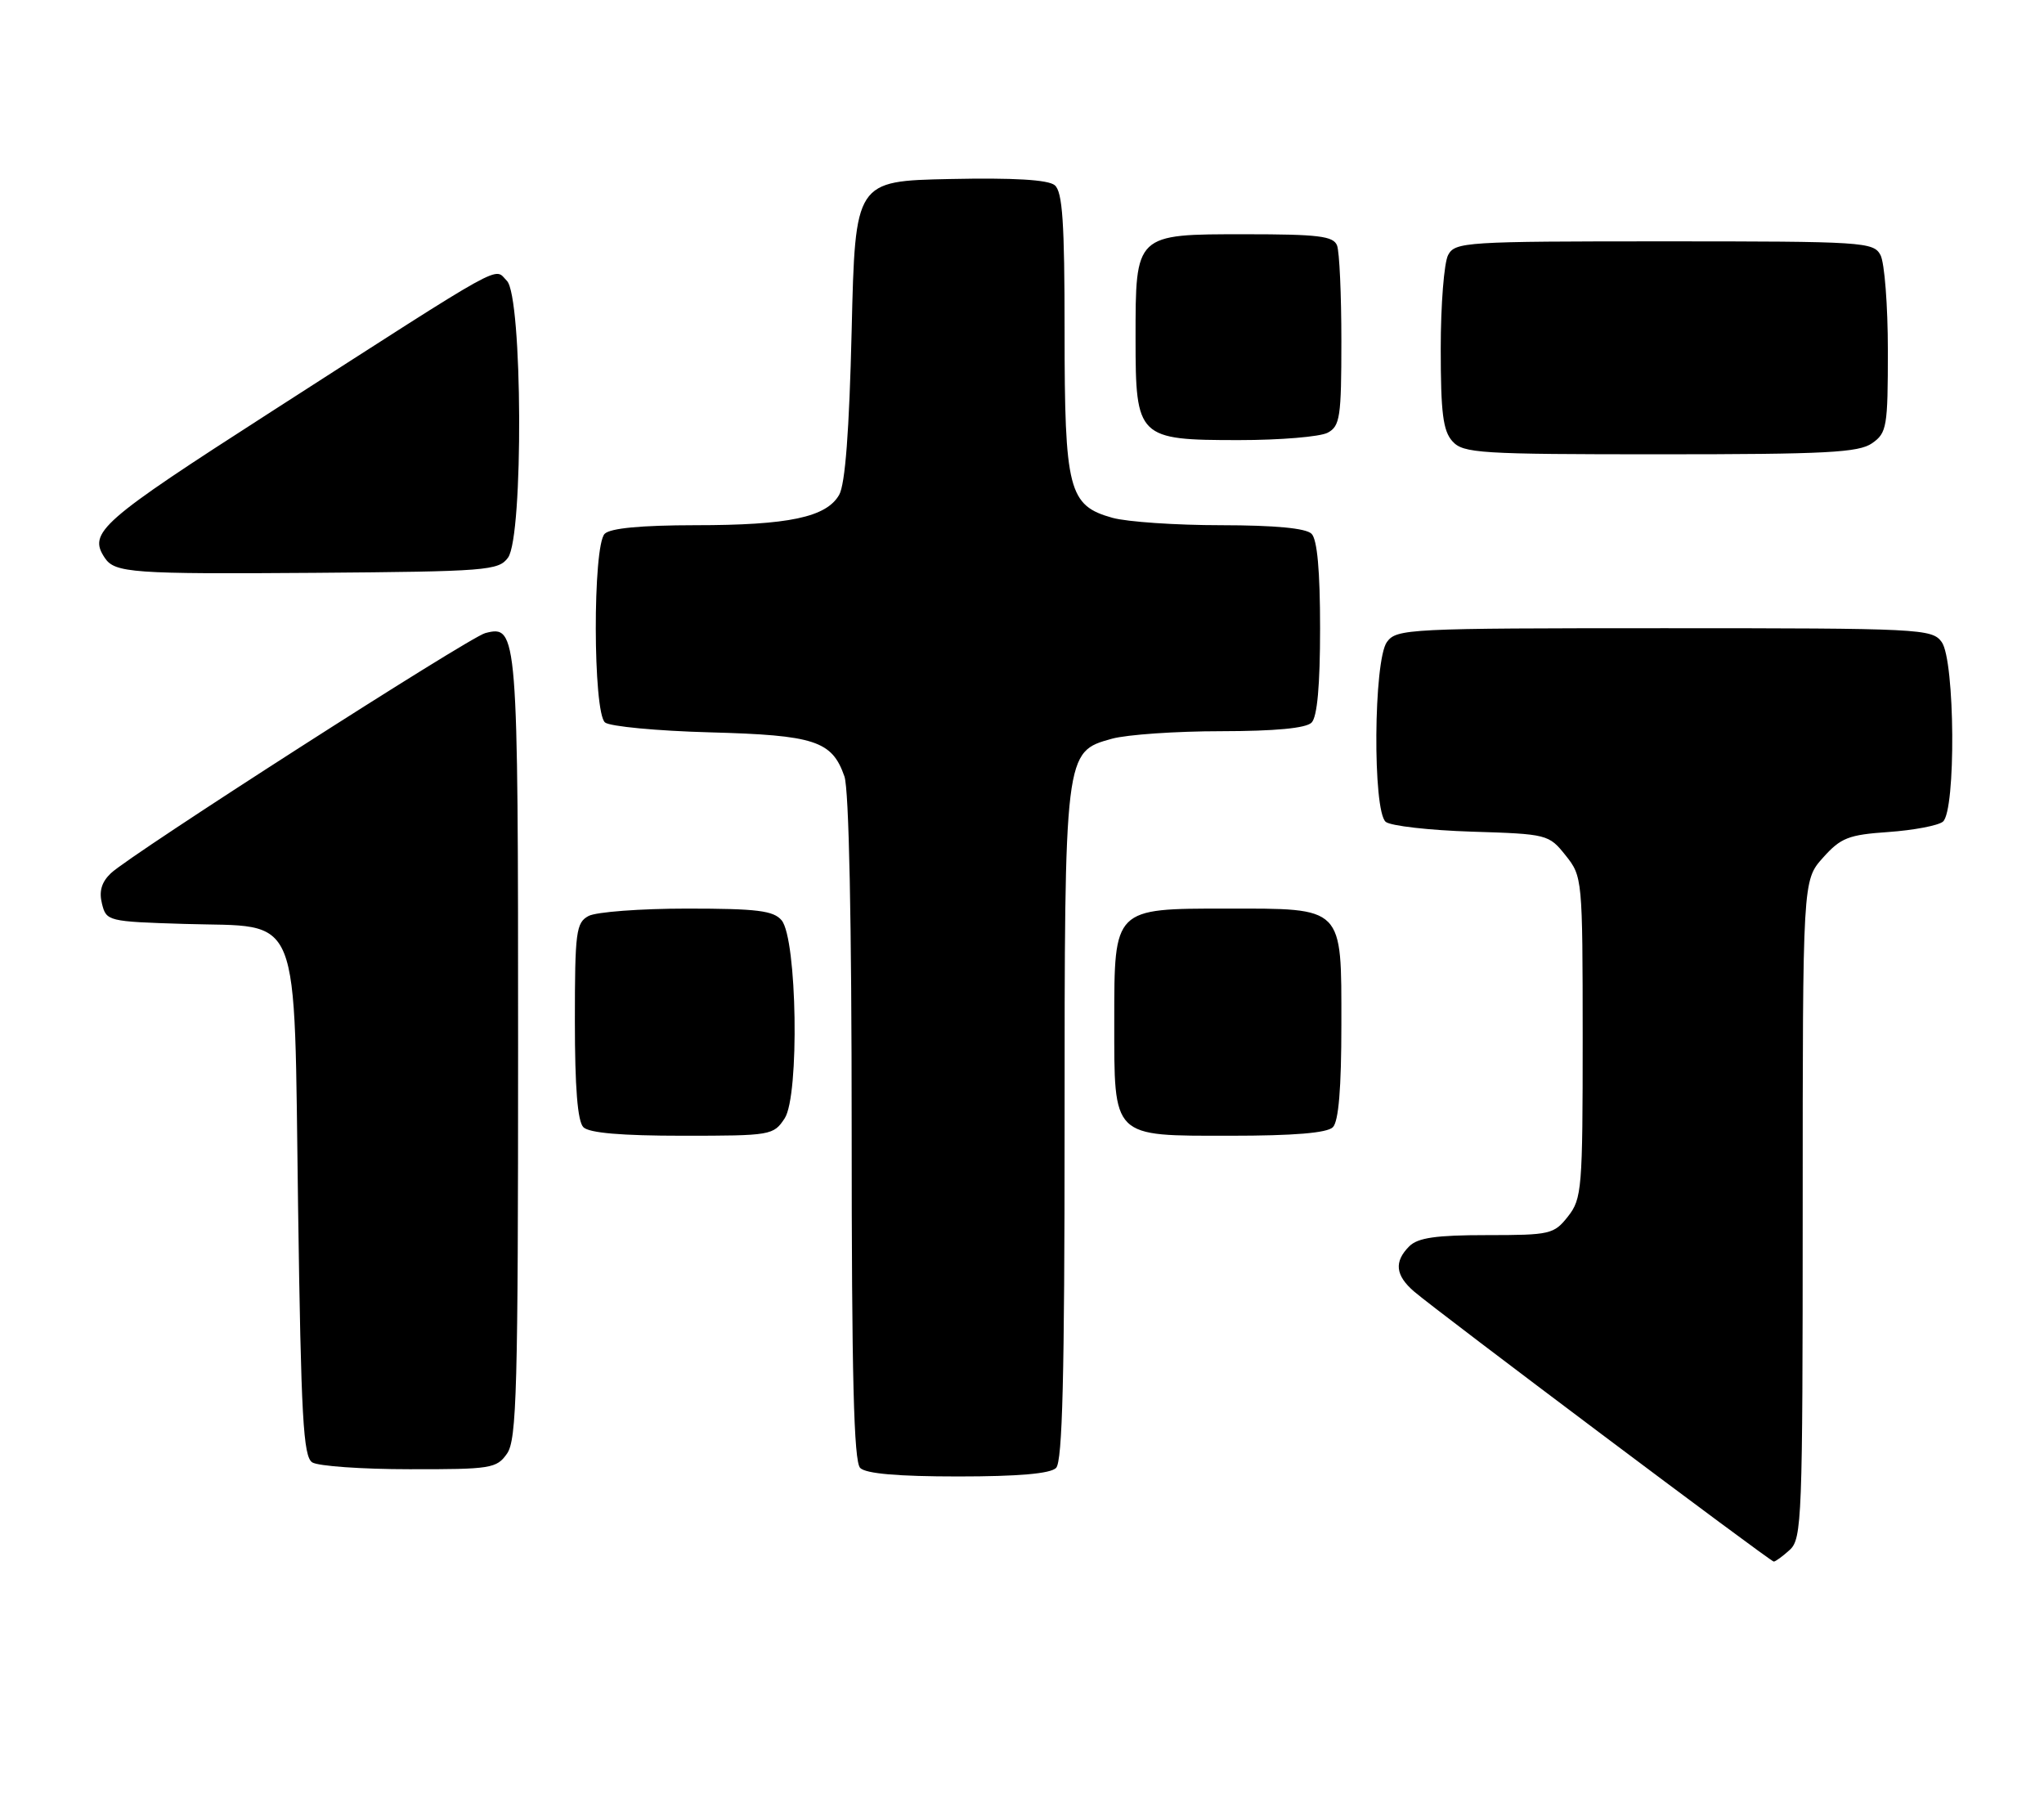 <?xml version="1.0" encoding="UTF-8" standalone="no"?>
<!DOCTYPE svg PUBLIC "-//W3C//DTD SVG 1.1//EN" "http://www.w3.org/Graphics/SVG/1.1/DTD/svg11.dtd" >
<svg xmlns="http://www.w3.org/2000/svg" xmlns:xlink="http://www.w3.org/1999/xlink" version="1.1" viewBox="0 0 288 256">
 <g >
 <path fill="currentColor"
d=" M 252.17 218.35 C 253.89 216.79 254.00 213.97 254.00 170.36 C 254.00 124.03 254.00 124.03 256.85 120.84 C 259.37 118.02 260.44 117.60 266.10 117.21 C 269.62 116.96 273.06 116.31 273.75 115.76 C 275.61 114.26 275.47 93.03 273.58 90.44 C 272.22 88.58 270.63 88.50 234.50 88.50 C 198.37 88.50 196.78 88.58 195.42 90.44 C 193.53 93.03 193.39 114.25 195.25 115.78 C 195.94 116.35 201.38 116.97 207.35 117.16 C 218.03 117.49 218.23 117.55 220.59 120.50 C 222.96 123.47 222.99 123.75 223.00 146.12 C 223.00 167.48 222.89 168.88 220.93 171.37 C 218.95 173.88 218.42 174.00 209.50 174.00 C 202.33 174.00 199.78 174.37 198.57 175.57 C 196.40 177.74 196.60 179.67 199.25 181.95 C 202.56 184.79 249.43 219.98 249.92 219.99 C 250.15 220.00 251.17 219.26 252.17 218.35 Z  M 148.80 206.80 C 149.70 205.90 150.00 193.86 150.00 158.77 C 150.00 105.78 149.98 105.93 156.67 104.07 C 158.78 103.49 165.70 103.01 172.05 103.01 C 179.69 103.00 184.01 102.59 184.80 101.80 C 185.60 101.00 186.00 96.58 186.00 88.50 C 186.00 80.42 185.60 76.00 184.80 75.20 C 184.01 74.41 179.69 74.00 172.05 73.99 C 165.70 73.99 158.81 73.52 156.75 72.95 C 150.56 71.23 150.00 69.06 150.00 46.67 C 150.00 31.32 149.71 27.00 148.61 26.09 C 147.68 25.32 142.86 25.03 133.86 25.22 C 120.50 25.50 120.50 25.50 120.00 46.50 C 119.66 60.73 119.09 68.21 118.24 69.71 C 116.43 72.87 111.12 73.99 97.95 73.99 C 90.31 74.00 85.99 74.41 85.20 75.20 C 83.50 76.90 83.54 100.38 85.25 101.78 C 85.94 102.34 92.58 102.97 100.00 103.17 C 114.82 103.57 117.23 104.36 118.98 109.38 C 119.62 111.20 120.00 129.88 120.00 158.95 C 120.00 193.90 120.30 205.90 121.20 206.80 C 122.01 207.61 126.53 208.00 135.00 208.00 C 143.47 208.00 147.99 207.61 148.80 206.80 Z  M 71.44 204.78 C 72.81 202.83 73.00 195.71 73.00 147.47 C 73.00 88.91 72.93 88.00 68.37 89.19 C 66.09 89.79 18.37 120.39 15.62 123.02 C 14.30 124.28 13.93 125.57 14.37 127.32 C 14.98 129.77 15.21 129.83 25.97 130.16 C 42.71 130.68 41.39 127.38 42.00 170.06 C 42.42 199.72 42.73 205.22 44.00 206.02 C 44.83 206.54 50.99 206.98 57.69 206.98 C 69.17 207.00 69.98 206.87 71.44 204.78 Z  M 110.56 157.55 C 112.66 154.35 112.31 132.28 110.13 129.65 C 108.99 128.29 106.69 128.00 96.81 128.00 C 90.24 128.00 84.00 128.47 82.93 129.04 C 81.17 129.98 81.00 131.25 81.00 143.84 C 81.00 153.21 81.38 157.98 82.20 158.80 C 83.01 159.61 87.57 160.00 96.18 160.00 C 108.64 160.00 108.99 159.94 110.56 157.55 Z  M 187.80 158.80 C 188.61 157.99 189.00 153.32 189.00 144.36 C 189.00 127.57 189.43 128.00 172.78 128.00 C 156.92 128.00 157.00 127.92 157.00 143.78 C 157.00 160.43 156.57 160.00 173.36 160.00 C 182.32 160.00 186.99 159.61 187.80 158.80 Z  M 71.58 78.56 C 73.77 75.56 73.63 41.77 71.42 39.56 C 69.53 37.67 71.97 36.31 38.22 58.00 C 14.10 73.50 12.37 75.02 14.77 78.60 C 16.18 80.71 18.67 80.89 44.33 80.70 C 68.63 80.51 70.25 80.38 71.58 78.56 Z  M 263.78 62.44 C 265.86 60.99 266.00 60.14 266.00 49.38 C 266.00 43.05 265.53 37.00 264.96 35.93 C 263.98 34.09 262.57 34.00 234.50 34.00 C 206.43 34.00 205.02 34.09 204.04 35.93 C 203.47 37.00 203.00 42.93 203.00 49.11 C 203.00 58.16 203.32 60.70 204.65 62.17 C 206.18 63.86 208.44 64.00 233.93 64.00 C 257.31 64.00 261.90 63.76 263.78 62.44 Z  M 187.07 60.96 C 188.81 60.03 189.00 58.77 189.00 48.05 C 189.00 41.51 188.73 35.45 188.39 34.58 C 187.88 33.26 185.78 33.00 175.45 33.00 C 159.90 33.00 160.00 32.91 160.00 47.72 C 160.00 61.69 160.32 62.00 174.57 62.00 C 180.38 62.00 186.00 61.53 187.07 60.96 Z "/>
</g>
</svg>